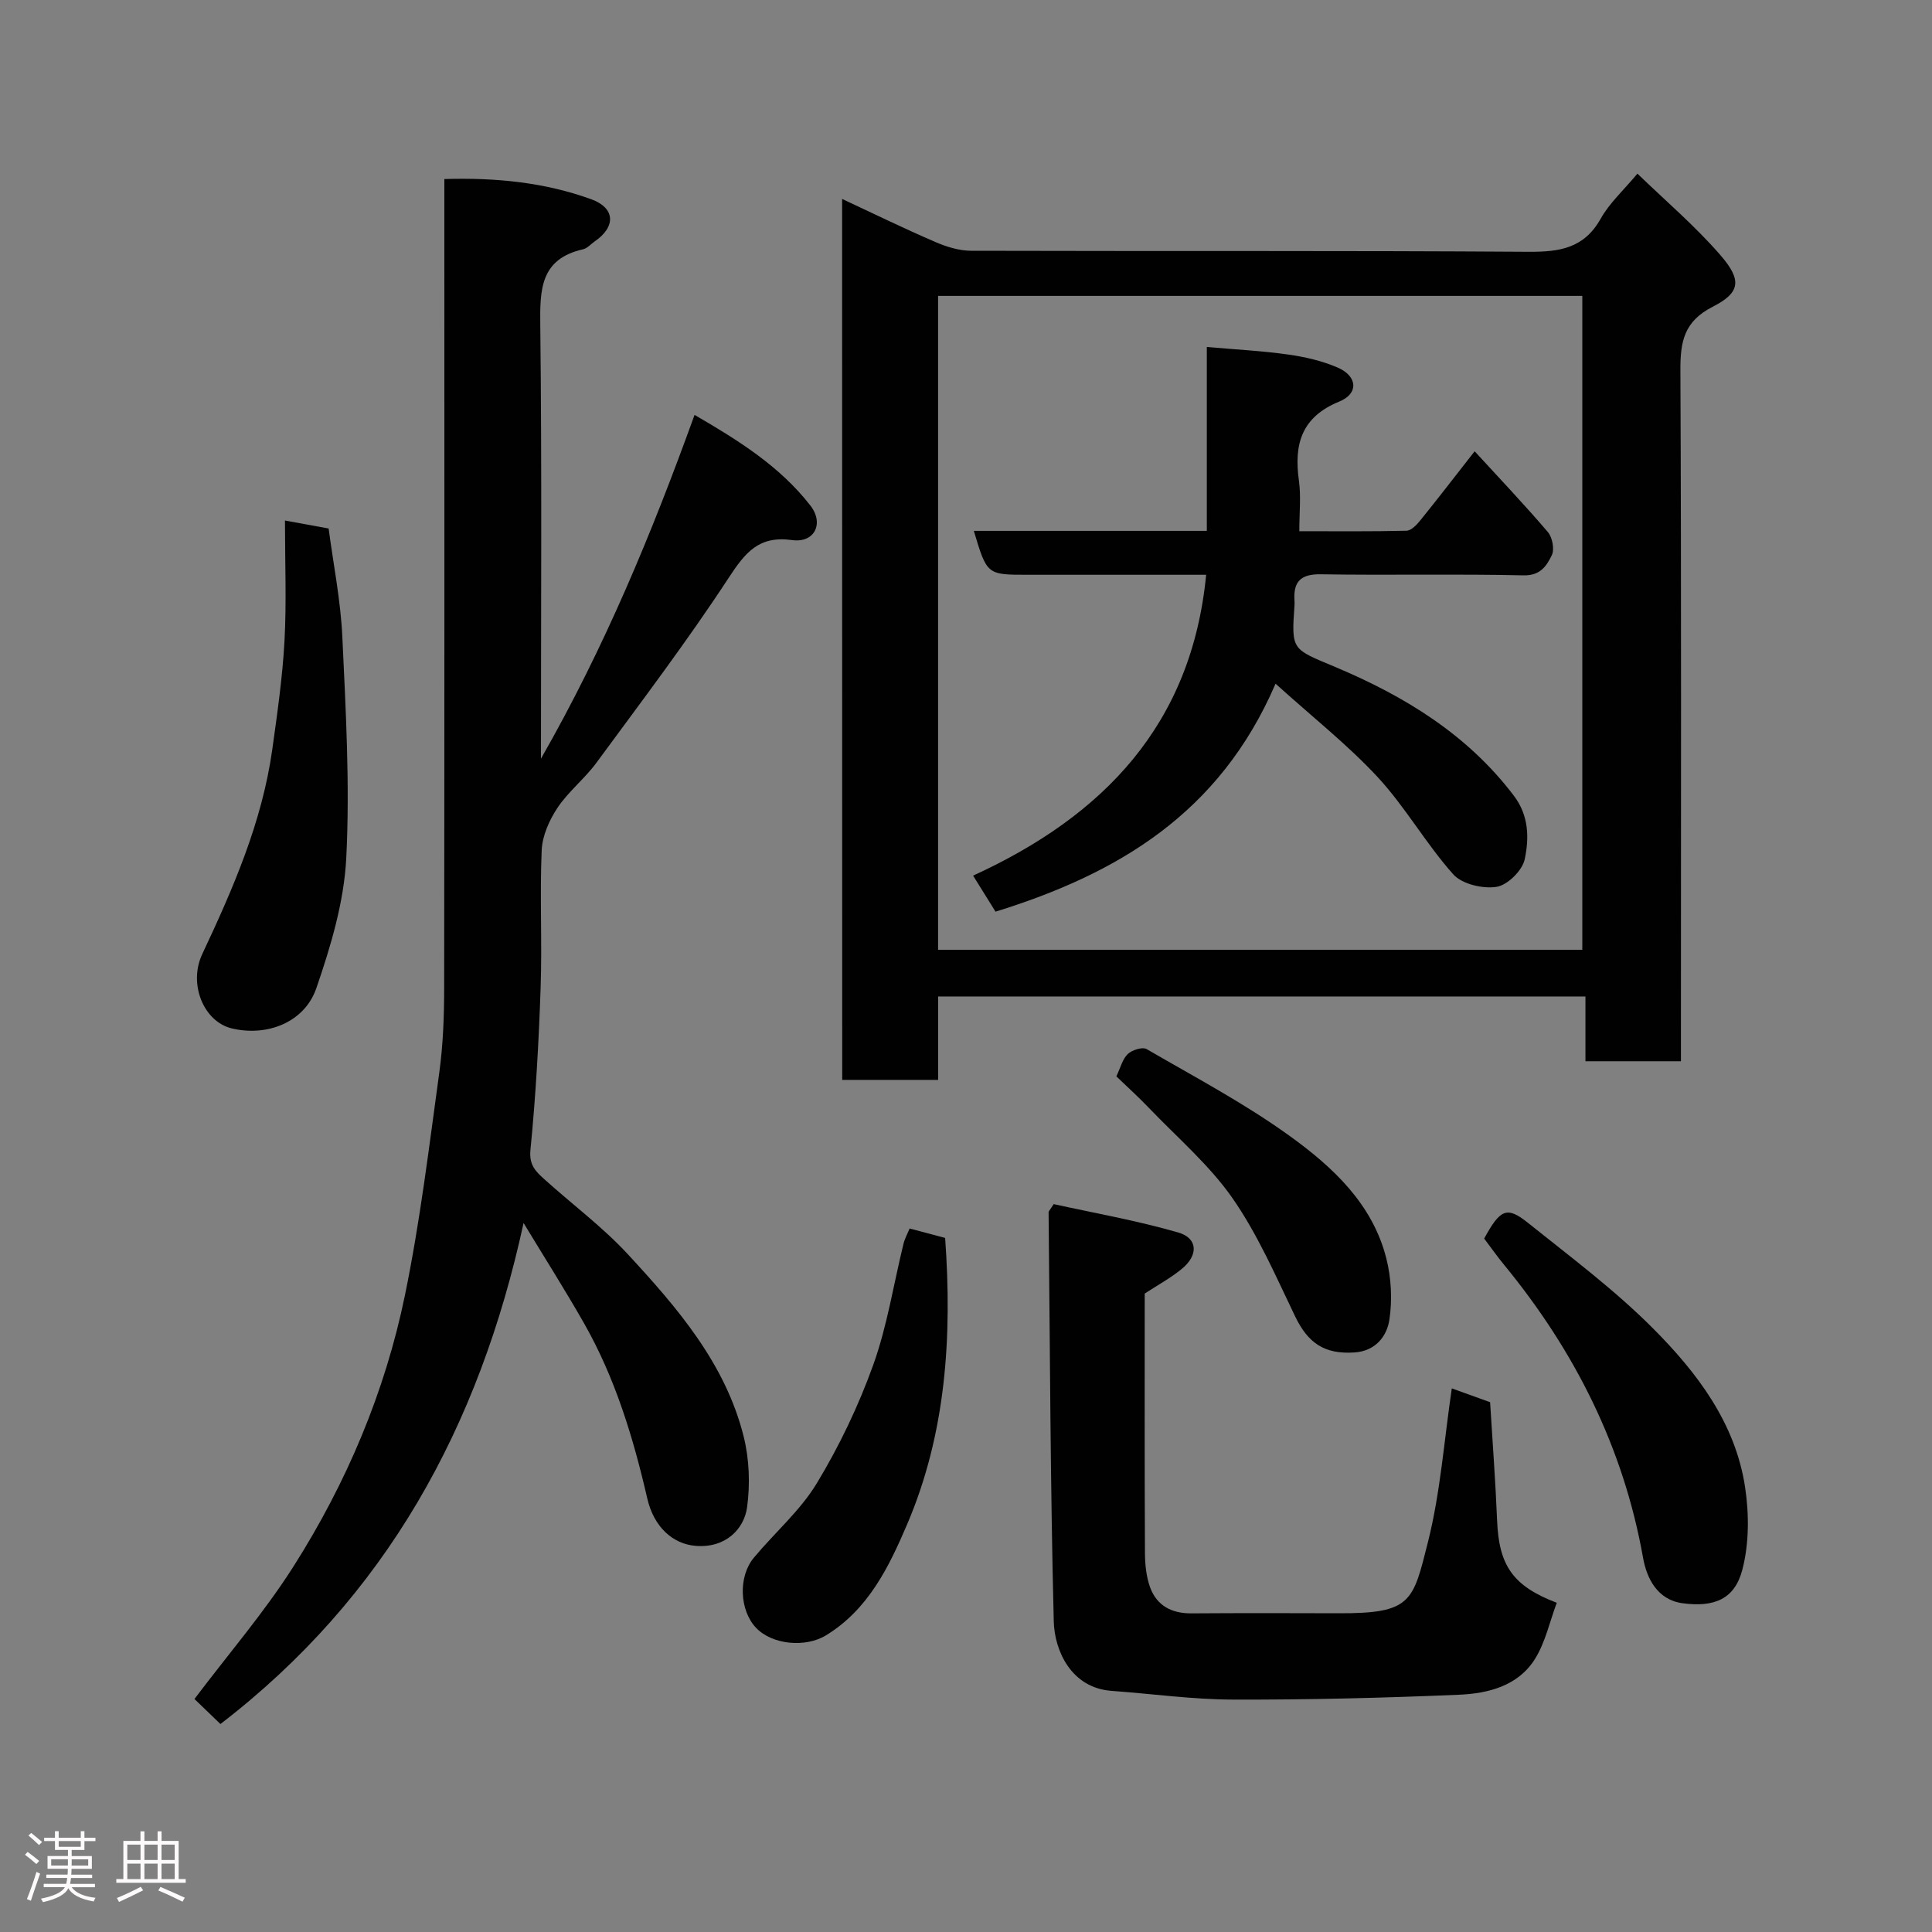 <svg enable-background="new 0 0 400 400" viewBox="0 0 400 400" xmlns="http://www.w3.org/2000/svg"><rect x="0" y="0" width="400" height="400" fill="#808080" stroke="none"/><path d="m5.17 384 .55-.58c.85.61 1.65 1.24 2.4 1.87l-.59.64c-.83-.73-1.62-1.38-2.36-1.93m1.22 9.53-.82-.34c.71-1.76 1.37-3.64 1.98-5.63.24.13.5.25.76.36-.6 1.67-1.24 3.54-1.92 5.61m-.5-13.5.57-.54c.56.44 1.31 1.06 2.26 1.87l-.64.64c-.68-.66-1.41-1.32-2.19-1.97m3.25.46h2.24v-1.36h.77v1.36h4.57v-1.36h.76v1.36h2.28v.69h-2.28v1.84h-2.64v1.26h4.18v2.64h-4.21c0 .45-.02.86-.05 1.21h4.32v.69h-4.38c-.04.34-.1.75-.19 1.22h5.15v.69h-4.82c.87 1.19 2.51 1.92 4.93 2.19-.17.31-.3.57-.37.76-2.77-.49-4.52-1.41-5.26-2.76-.56 1.26-2.3 2.23-5.24 2.9-.12-.24-.26-.48-.43-.72 2.73-.55 4.38-1.34 4.96-2.38h-4.38v-.69h4.65c.1-.38.17-.79.21-1.22h-4.32v-.69h4.4c.03-.34.05-.75.05-1.21h-4.2v-2.64h4.23v-1.26h-2.69v-1.84h-2.24zm1.46 4.46v1.29h3.45c.01-.4.02-.57.01-.53v-.32-.45h-3.46zm1.55-2.59h4.57v-1.19h-4.57zm6.11 2.59h-3.42v.77c-.02.19-.01.37-.02.53h3.44z" fill="#fcfafa"/><path d="m32.63 379.16h.82v1.98h3.54v7.89h1.46v.78h-14.37v-.78h1.46v-7.89h3.54v-1.98h.82v1.98h2.73zm-3.49 11.48.5.73c-1.61.82-3.28 1.63-5 2.41-.13-.27-.28-.55-.44-.82 1.75-.72 3.4-1.49 4.94-2.32m-2.78-5.55h2.73v-3.18h-2.73zm0 3.95h2.73v-3.2h-2.73zm3.54-3.95h2.73v-3.18h-2.73zm0 3.95h2.73v-3.2h-2.73zm7.89 4.68c-1.84-.92-3.51-1.7-5.02-2.32l.45-.73c1.89.8 3.57 1.55 5.04 2.23zm-1.62-11.81h-2.73v3.18h2.73zm-2.73 7.13h2.73v-3.2h-2.73z" fill="#fcfafa"/><g fill="#010102"><path d="m174.35 41.19c6.54 3.05 12.83 6.12 19.25 8.89 2.33 1.01 4.96 1.83 7.45 1.84 38.48.11 76.95-.05 115.43.21 6.43.04 11.49-.72 14.93-6.86 1.81-3.23 4.71-5.85 7.6-9.32 5.72 5.54 11.96 10.83 17.25 16.95 4.42 5.12 4.05 7.7-1.66 10.61-5.96 3.03-6.72 7.24-6.69 13.16.21 45.64.11 91.28.11 136.91v6.14c-6.69 0-12.96 0-19.77 0 0-4.3 0-8.69 0-13.41-44.91 0-89.28 0-134.02 0v17.27c-6.74 0-13.12 0-19.86 0-.02-60.53-.02-121.19-.02-182.39zm19.87 155.45h133.38c0-45.4 0-90.43 0-135.38-44.65 0-88.91 0-133.38 0z"/><path d="m108.4 253.21c-9.18 42.22-28.46 77.37-62.76 103.73-2.01-1.94-3.9-3.75-5.38-5.18 7.05-9.35 14.47-17.95 20.5-27.44 10.99-17.3 18.96-36.12 23.09-56.21 3.12-15.18 4.98-30.62 7.09-45.99.81-5.87 1.02-11.86 1.02-17.79.07-53.67.04-107.33.04-161 0-1.95 0-3.91 0-6.26 10.7-.32 20.76.69 30.38 4.17 5.04 1.82 5.16 5.71.76 8.73-.81.56-1.54 1.44-2.42 1.64-8.87 2.01-8.95 8.34-8.86 15.78.34 29.49.14 58.99.14 89.69 13.23-23.15 22.93-46.64 31.8-71.18 9.18 5.33 17.7 10.68 23.99 18.78 2.89 3.73.81 7.78-3.78 7.14-6.94-.97-9.73 2.6-13.17 7.85-8.58 13.1-18.07 25.61-27.35 38.24-2.43 3.31-5.81 5.95-8.07 9.34-1.7 2.55-3.14 5.79-3.27 8.79-.41 9.48.11 19-.22 28.49-.38 11.21-1.01 22.43-2.11 33.58-.31 3.18 1.18 4.49 2.92 6.07 5.75 5.19 12.05 9.87 17.28 15.53 10.23 11.07 20.17 22.59 23.95 37.71 1.17 4.69 1.36 9.9.7 14.69-.61 4.35-4.34 8.47-10.68 7.94-4.68-.39-8.61-3.87-9.98-9.82-2.9-12.58-6.63-24.88-13.04-36.17-4.01-7.05-8.37-13.91-12.57-20.85z"/><path d="m237 267.82c0 17.62-.04 35.61.05 53.59.01 2.43.25 4.99 1.07 7.24 1.38 3.77 4.44 5.4 8.52 5.38 10.16-.07 20.32-.06 30.48-.02 15.15.06 15.41-2.38 18.53-14.78 2.58-10.26 3.33-20.98 4.93-31.78 2.56.93 5.39 1.95 7.93 2.86.51 8.37 1.12 16.44 1.45 24.52.38 9.29 3.24 13.53 12.35 17.01-1.45 3.88-2.34 8.12-4.48 11.58-3.5 5.65-9.74 7.21-15.83 7.46-15.58.66-31.18 1.05-46.77 1-8.35-.02-16.7-1.2-25.05-1.8-8.46-.6-11.86-8.41-12.01-14.39-.71-28.24-.78-56.49-1.07-84.74 0-.14.17-.28 1.06-1.65 8.25 1.82 17.14 3.38 25.77 5.87 4.11 1.19 4.22 4.73.71 7.57-2.24 1.84-4.85 3.26-7.64 5.08z"/><path d="m59 107.77c3.9.71 6.13 1.12 9.04 1.65.96 7.32 2.49 14.87 2.84 22.47.71 15.24 1.58 30.55.81 45.76-.46 9.08-3.2 18.24-6.19 26.93-2.45 7.13-10.27 10.1-17.55 8.33-5.77-1.4-9-9.17-6.07-15.39 6.39-13.59 12.38-27.31 14.49-42.34 1.04-7.46 2.12-14.95 2.53-22.46.44-8.05.1-16.14.1-24.95z"/><path d="m307.28 256.43c3.31-6.06 4.68-6.76 9.02-3.29 8.84 7.08 17.99 13.91 25.95 21.9 9.12 9.15 17.07 19.6 19.06 32.92.83 5.55.83 11.63-.57 17.01-1.58 6.08-5.77 7.86-12.41 6.96-5.21-.71-7.4-5.18-8.15-9.39-4.07-22.88-14.12-42.8-28.73-60.62-1.46-1.77-2.78-3.65-4.17-5.49z"/><path d="m188.33 254.35c2.84.76 5.17 1.37 7.35 1.95 1.48 20.51.17 40.47-7.86 59.28-3.74 8.75-8.03 17.65-16.81 23-4.27 2.61-11.17 1.94-14.49-1.57-3.41-3.61-3.73-10.57-.43-14.52 4.31-5.18 9.6-9.73 13.03-15.41 4.67-7.72 8.63-16.02 11.68-24.51 2.89-8.05 4.2-16.67 6.25-25.02.26-1.09.83-2.11 1.28-3.2z"/><path d="m231.13 222.85c.87-1.82 1.27-3.59 2.37-4.63.89-.84 3.04-1.52 3.91-1.01 10 5.81 20.3 11.25 29.64 18 8.87 6.4 17.12 14.04 19.97 25.32 1.03 4.05 1.26 8.57.64 12.69-.52 3.47-2.9 6.51-7.23 6.79-6.22.42-9.62-1.94-12.28-7.45-4.01-8.33-7.73-16.95-12.97-24.48-4.81-6.91-11.45-12.57-17.33-18.72-2.18-2.28-4.53-4.4-6.72-6.51z"/><path d="m264.09 141.55c-11.59 26.93-32.77 39.38-57.98 47.2-1.47-2.37-2.9-4.66-4.64-7.46 27.07-12.39 45.25-31.31 48.25-62.29-12.37 0-24.68 0-36.99 0-8.39 0-8.39 0-11.11-9.09h48.24c0-12.63 0-24.89 0-38.07 5.9.52 11.39.79 16.82 1.56 3.5.49 7.07 1.31 10.29 2.71 4.09 1.78 4.37 5.37.33 7.02-7.87 3.21-9.43 8.86-8.37 16.4.45 3.24.08 6.59.08 10.45 7.65 0 14.92.08 22.19-.1.98-.02 2.11-1.22 2.85-2.13 3.67-4.54 7.23-9.17 11.26-14.32 5.22 5.7 10.33 11.07 15.14 16.7.95 1.11 1.43 3.59.84 4.81-1.06 2.16-2.32 4.26-5.85 4.18-13.99-.32-27.99.01-41.98-.22-4.2-.07-5.71 1.55-5.45 5.45.02.33.02.67 0 1-.67 9.37-.5 8.98 8.39 12.72 14.33 6.02 27.41 13.97 37.04 26.69 3.13 4.13 3.16 8.8 2.23 13.16-.49 2.31-3.55 5.34-5.82 5.69-2.87.45-7.16-.56-8.98-2.6-5.64-6.32-9.89-13.9-15.63-20.11-6.26-6.74-13.58-12.5-21.15-19.35z"/></g></svg>